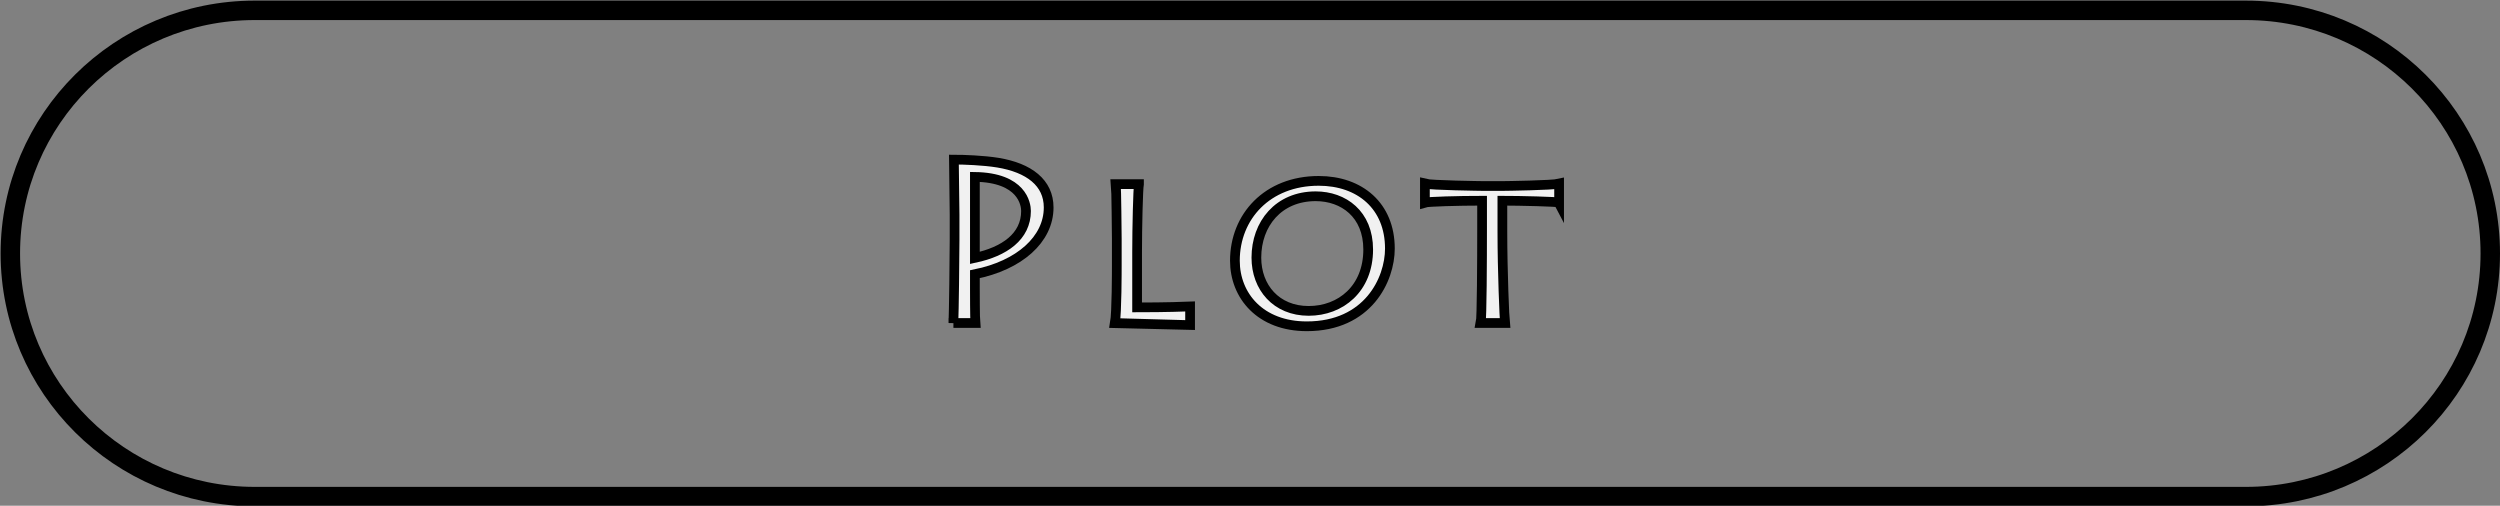 <?xml version="1.0" encoding="utf-8"?>
<!-- Generator: Adobe Illustrator 15.1.0, SVG Export Plug-In . SVG Version: 6.00 Build 0)  -->
<!DOCTYPE svg PUBLIC "-//W3C//DTD SVG 1.1//EN" "http://www.w3.org/Graphics/SVG/1.1/DTD/svg11.dtd">
<svg version="1.1" id="圖層_1" xmlns="http://www.w3.org/2000/svg" xmlns:xlink="http://www.w3.org/1999/xlink" x="0px" y="0px"
	 width="257.063px" height="52px" viewBox="0 0 257.063 52" style="enable-background:new 0 0 257.063 52;" xml:space="preserve">
<rect x="0" y="0" width="257.063" height="52" fill="#808080" stroke="none"/>
<style type="text/css">
<![CDATA[
	.st0{fill:none;stroke:#000000;stroke-width:2;stroke-miterlimit:10;}
	.st1{fill:#F1F1F1;stroke:#000000;stroke-miterlimit:10;}
]]>
</style>
<path class="st0" d="M256.063,26.063c0,13.807-11.252,25-25.132,25H26.195c-13.881,0-25.132-11.193-25.132-25l0,0
	c0-13.807,11.251-25,25.132-25H230.93C244.81,1.063,256.063,12.255,256.063,26.063L256.063,26.063z"/>
<g>
	<g>
		<path class="st1" d="M98.035,33.215c0.048-1.032,0.12-6.816,0.12-8.521v-2.641c0-0.552-0.072-5.28-0.072-5.641
			c1.008,0,3.024,0.072,4.513,0.313c3.216,0.528,5.232,2.064,5.232,4.608c0,3.288-3.024,5.952-7.585,6.864v1.416
			c0,0.48,0,3.097,0.048,3.601H98.035z M100.243,26.519c3.024-0.648,5.257-2.185,5.257-4.825c0-0.72-0.408-3.432-5.257-3.504V26.519
			z"/>
		<path class="st1" d="M117.115,18.934c-0.096,0.456-0.192,4.464-0.192,7.033v5.64c0.528,0,3.12,0,5.448-0.096v1.92
			c-0.696,0-7.176-0.216-7.729-0.216c0.192-1.08,0.192-5.448,0.192-5.929v-2.712c0-0.336-0.048-5.257-0.096-5.641H117.115z"/>
		<path class="st1" d="M126.979,26.807c0-4.537,3.336-8.209,8.617-8.209c4.225,0,7.32,2.568,7.32,6.96
			c0,3.192-2.256,7.993-8.544,7.993C129.595,33.551,126.979,30.406,126.979,26.807z M140.684,25.654c0-3.648-2.544-5.473-5.4-5.473
			c-3.816,0-6.097,2.832-6.097,6.313c0,3.049,2.041,5.473,5.376,5.473C137.852,31.967,140.684,29.687,140.684,25.654z"/>
		<path class="st1" d="M152.251,33.215c0.12-0.528,0.144-6.48,0.144-9.721v-2.856c-2.472,0-5.569,0.096-5.88,0.192v-1.944
			c0.624,0.168,5.784,0.24,6.024,0.24h1.92c0.408,0,5.161-0.072,5.856-0.24v1.944c-0.048-0.096-4.08-0.192-5.833-0.192v3.168
			c0,4.153,0.216,9,0.264,9.409H152.251z"/>
	</g>
</g>
</svg>
